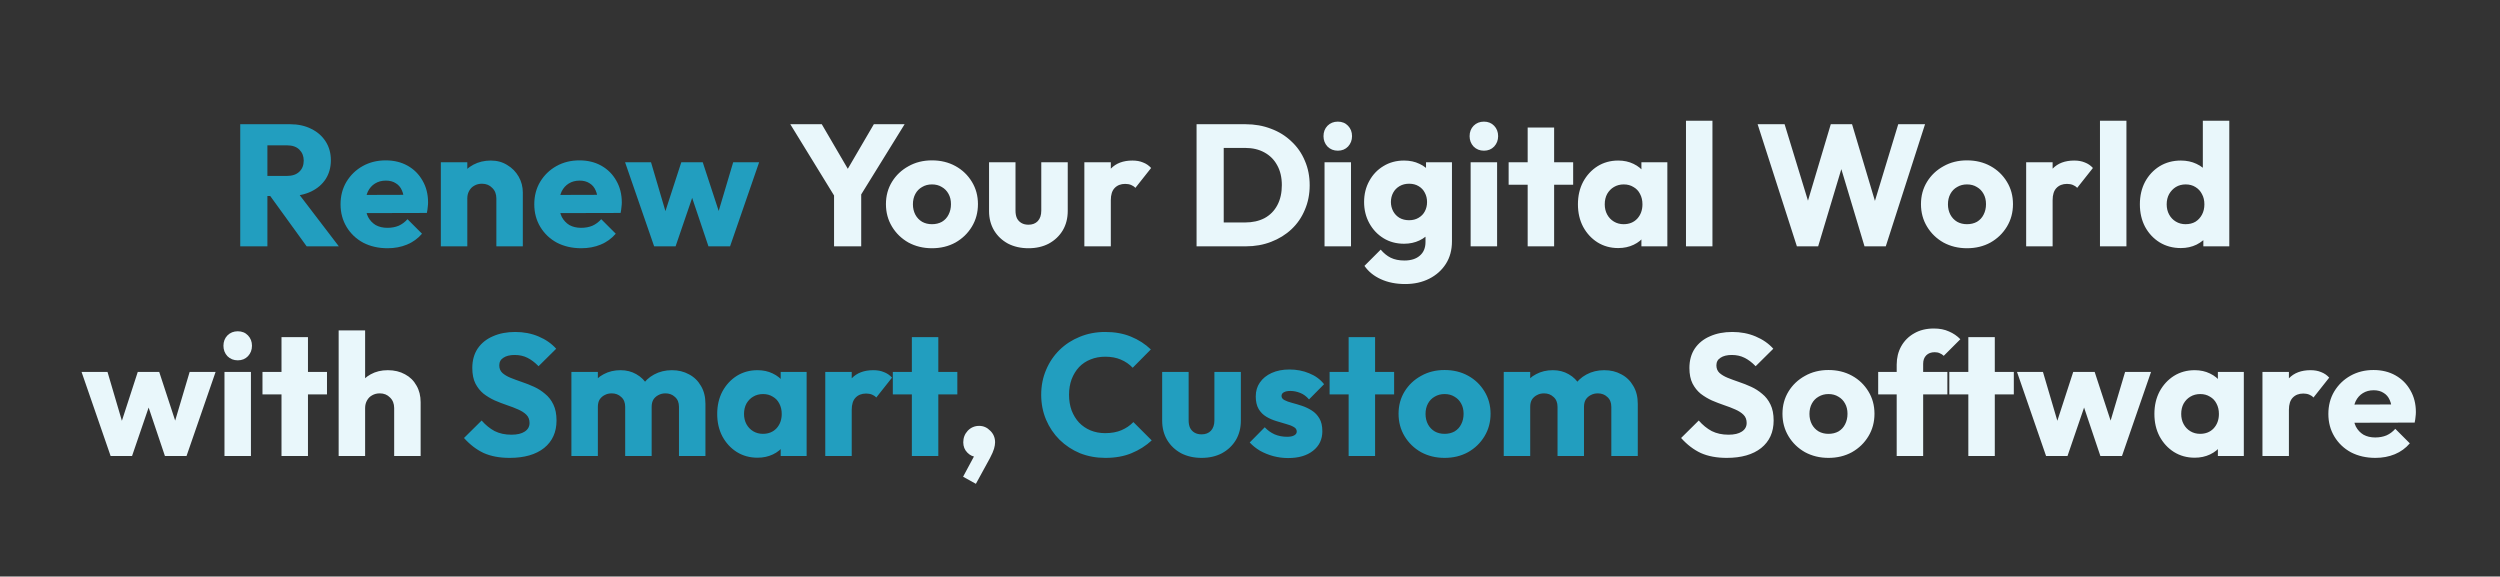 <svg width="477" height="110" viewBox="0 0 477 110" fill="none" xmlns="http://www.w3.org/2000/svg">
<rect x="0" y="0" width="477" height="110" fill="#333333" stroke="none"/>
<path d="M49.798 37.397V33.569H54.715C55.749 33.569 56.541 33.305 57.091 32.777C57.663 32.249 57.949 31.534 57.949 30.632C57.949 29.796 57.674 29.103 57.124 28.553C56.574 28.003 55.782 27.728 54.748 27.728H49.798V23.702H55.342C56.882 23.702 58.235 23.999 59.401 24.593C60.567 25.165 61.48 25.968 62.14 27.002C62.8 28.036 63.13 29.224 63.13 30.566C63.13 31.93 62.8 33.129 62.14 34.163C61.48 35.175 60.556 35.967 59.368 36.539C58.18 37.111 56.783 37.397 55.177 37.397H49.798ZM45.838 47V23.702H51.019V47H45.838ZM58.51 47L51.25 36.968L56.002 35.681L64.648 47H58.51ZM73.953 47.363C72.215 47.363 70.664 47.011 69.3 46.307C67.958 45.581 66.902 44.58 66.132 43.304C65.362 42.028 64.977 40.587 64.977 38.981C64.977 37.375 65.351 35.945 66.099 34.691C66.869 33.415 67.903 32.414 69.201 31.688C70.499 30.962 71.962 30.599 73.59 30.599C75.174 30.599 76.571 30.94 77.781 31.622C78.991 32.304 79.937 33.25 80.619 34.46C81.323 35.67 81.675 37.056 81.675 38.618C81.675 38.904 81.653 39.212 81.609 39.542C81.587 39.85 81.532 40.213 81.444 40.631L67.617 40.664V37.199L79.299 37.166L77.121 38.618C77.099 37.694 76.956 36.935 76.692 36.341C76.428 35.725 76.032 35.263 75.504 34.955C74.998 34.625 74.371 34.46 73.623 34.46C72.831 34.46 72.138 34.647 71.544 35.021C70.972 35.373 70.521 35.879 70.191 36.539C69.883 37.199 69.729 38.002 69.729 38.948C69.729 39.894 69.894 40.708 70.224 41.39C70.576 42.05 71.06 42.567 71.676 42.941C72.314 43.293 73.062 43.469 73.92 43.469C74.712 43.469 75.427 43.337 76.065 43.073C76.703 42.787 77.264 42.369 77.748 41.819L80.52 44.591C79.728 45.515 78.771 46.208 77.649 46.67C76.527 47.132 75.295 47.363 73.953 47.363ZM94.705 47V37.859C94.705 37.023 94.441 36.352 93.913 35.846C93.407 35.318 92.758 35.054 91.966 35.054C91.416 35.054 90.932 35.175 90.514 35.417C90.096 35.637 89.766 35.967 89.524 36.407C89.282 36.825 89.161 37.309 89.161 37.859L87.214 36.902C87.214 35.648 87.489 34.548 88.039 33.602C88.589 32.656 89.348 31.93 90.316 31.424C91.306 30.896 92.417 30.632 93.649 30.632C94.837 30.632 95.882 30.918 96.784 31.49C97.708 32.04 98.434 32.777 98.962 33.701C99.49 34.625 99.754 35.637 99.754 36.737V47H94.705ZM84.112 47V30.962H89.161V47H84.112ZM110.917 47.363C109.179 47.363 107.628 47.011 106.264 46.307C104.922 45.581 103.866 44.58 103.096 43.304C102.326 42.028 101.941 40.587 101.941 38.981C101.941 37.375 102.315 35.945 103.063 34.691C103.833 33.415 104.867 32.414 106.165 31.688C107.463 30.962 108.926 30.599 110.554 30.599C112.138 30.599 113.535 30.94 114.745 31.622C115.955 32.304 116.901 33.25 117.583 34.46C118.287 35.67 118.639 37.056 118.639 38.618C118.639 38.904 118.617 39.212 118.573 39.542C118.551 39.85 118.496 40.213 118.408 40.631L104.581 40.664V37.199L116.263 37.166L114.085 38.618C114.063 37.694 113.92 36.935 113.656 36.341C113.392 35.725 112.996 35.263 112.468 34.955C111.962 34.625 111.335 34.46 110.587 34.46C109.795 34.46 109.102 34.647 108.508 35.021C107.936 35.373 107.485 35.879 107.155 36.539C106.847 37.199 106.693 38.002 106.693 38.948C106.693 39.894 106.858 40.708 107.188 41.39C107.54 42.05 108.024 42.567 108.64 42.941C109.278 43.293 110.026 43.469 110.884 43.469C111.676 43.469 112.391 43.337 113.029 43.073C113.667 42.787 114.228 42.369 114.712 41.819L117.484 44.591C116.692 45.515 115.735 46.208 114.613 46.67C113.491 47.132 112.259 47.363 110.917 47.363ZM124.81 47L119.266 30.962H124.216L127.648 42.611L126.196 42.644L129.991 30.962H134.083L137.911 42.644L136.426 42.611L139.891 30.962H144.841L139.297 47H135.172L131.443 35.912H132.697L128.902 47H124.81ZM97.242 87.363C95.328 87.363 93.678 87.055 92.292 86.439C90.928 85.801 89.674 84.844 88.53 83.568L91.896 80.235C92.644 81.093 93.469 81.764 94.371 82.248C95.295 82.71 96.362 82.941 97.572 82.941C98.672 82.941 99.519 82.743 100.113 82.347C100.729 81.951 101.037 81.401 101.037 80.697C101.037 80.059 100.839 79.542 100.443 79.146C100.047 78.75 99.519 78.409 98.859 78.123C98.221 77.837 97.506 77.562 96.714 77.298C95.944 77.034 95.174 76.737 94.404 76.407C93.634 76.055 92.919 75.626 92.259 75.12C91.621 74.592 91.104 73.943 90.708 73.173C90.312 72.381 90.114 71.391 90.114 70.203C90.114 68.773 90.455 67.541 91.137 66.507C91.841 65.473 92.809 64.692 94.041 64.164C95.273 63.614 96.692 63.339 98.298 63.339C99.926 63.339 101.411 63.625 102.753 64.197C104.117 64.769 105.239 65.55 106.119 66.54L102.753 69.873C102.049 69.147 101.334 68.608 100.608 68.256C99.904 67.904 99.101 67.728 98.199 67.728C97.297 67.728 96.582 67.904 96.054 68.256C95.526 68.586 95.262 69.07 95.262 69.708C95.262 70.302 95.46 70.786 95.856 71.16C96.252 71.512 96.769 71.82 97.407 72.084C98.067 72.348 98.782 72.612 99.552 72.876C100.344 73.14 101.125 73.448 101.895 73.8C102.665 74.152 103.369 74.603 104.007 75.153C104.667 75.681 105.195 76.363 105.591 77.199C105.987 78.013 106.185 79.025 106.185 80.235C106.185 82.457 105.393 84.206 103.809 85.482C102.225 86.736 100.036 87.363 97.242 87.363ZM109.023 87V70.962H114.072V87H109.023ZM119.286 87V77.628C119.286 76.814 119.033 76.187 118.527 75.747C118.043 75.285 117.438 75.054 116.712 75.054C116.206 75.054 115.755 75.164 115.359 75.384C114.963 75.582 114.644 75.868 114.402 76.242C114.182 76.616 114.072 77.078 114.072 77.628L112.125 76.77C112.125 75.494 112.4 74.405 112.95 73.503C113.5 72.579 114.248 71.875 115.194 71.391C116.14 70.885 117.207 70.632 118.395 70.632C119.517 70.632 120.518 70.885 121.398 71.391C122.3 71.897 123.015 72.601 123.543 73.503C124.071 74.405 124.335 75.483 124.335 76.737V87H119.286ZM129.549 87V77.628C129.549 76.814 129.296 76.187 128.79 75.747C128.306 75.285 127.701 75.054 126.975 75.054C126.469 75.054 126.018 75.164 125.622 75.384C125.226 75.582 124.907 75.868 124.665 76.242C124.445 76.616 124.335 77.078 124.335 77.628L121.431 77.232C121.475 75.868 121.794 74.702 122.388 73.734C123.004 72.744 123.807 71.985 124.797 71.457C125.809 70.907 126.942 70.632 128.196 70.632C129.428 70.632 130.517 70.896 131.463 71.424C132.431 71.93 133.19 72.667 133.74 73.635C134.312 74.581 134.598 75.725 134.598 77.067V87H129.549ZM144.533 87.33C143.059 87.33 141.739 86.967 140.573 86.241C139.429 85.515 138.516 84.525 137.834 83.271C137.174 82.017 136.844 80.587 136.844 78.981C136.844 77.375 137.174 75.945 137.834 74.691C138.516 73.437 139.429 72.447 140.573 71.721C141.739 70.995 143.059 70.632 144.533 70.632C145.611 70.632 146.579 70.841 147.437 71.259C148.317 71.677 149.032 72.26 149.582 73.008C150.132 73.734 150.44 74.57 150.506 75.516V82.446C150.44 83.392 150.132 84.239 149.582 84.987C149.054 85.713 148.35 86.285 147.47 86.703C146.59 87.121 145.611 87.33 144.533 87.33ZM145.556 82.776C146.634 82.776 147.503 82.424 148.163 81.72C148.823 80.994 149.153 80.081 149.153 78.981C149.153 78.233 148.999 77.573 148.691 77.001C148.405 76.429 147.987 75.989 147.437 75.681C146.909 75.351 146.293 75.186 145.589 75.186C144.885 75.186 144.258 75.351 143.708 75.681C143.18 75.989 142.751 76.429 142.421 77.001C142.113 77.573 141.959 78.233 141.959 78.981C141.959 79.707 142.113 80.356 142.421 80.928C142.729 81.5 143.158 81.951 143.708 82.281C144.258 82.611 144.874 82.776 145.556 82.776ZM148.955 87V82.677L149.714 78.783L148.955 74.889V70.962H153.905V87H148.955ZM157.46 87V70.962H162.509V87H157.46ZM162.509 78.189L160.397 76.539C160.815 74.669 161.519 73.217 162.509 72.183C163.499 71.149 164.874 70.632 166.634 70.632C167.404 70.632 168.075 70.753 168.647 70.995C169.241 71.215 169.758 71.567 170.198 72.051L167.195 75.846C166.975 75.604 166.7 75.417 166.37 75.285C166.04 75.153 165.666 75.087 165.248 75.087C164.412 75.087 163.741 75.351 163.235 75.879C162.751 76.385 162.509 77.155 162.509 78.189ZM173.981 87V64.329H179.03V87H173.981ZM170.351 75.252V70.962H182.66V75.252H170.351ZM210.903 87.363C209.165 87.363 207.548 87.066 206.052 86.472C204.578 85.856 203.28 84.998 202.158 83.898C201.058 82.798 200.2 81.522 199.584 80.07C198.968 78.596 198.66 77.012 198.66 75.318C198.66 73.624 198.968 72.051 199.584 70.599C200.2 69.125 201.058 67.849 202.158 66.771C203.258 65.693 204.545 64.857 206.019 64.263C207.515 63.647 209.132 63.339 210.87 63.339C212.718 63.339 214.357 63.636 215.787 64.23C217.239 64.824 218.504 65.638 219.582 66.672L216.117 70.17C215.501 69.51 214.753 68.993 213.873 68.619C213.015 68.245 212.014 68.058 210.87 68.058C209.858 68.058 208.923 68.234 208.065 68.586C207.229 68.916 206.503 69.4 205.887 70.038C205.293 70.676 204.82 71.446 204.468 72.348C204.138 73.25 203.973 74.24 203.973 75.318C203.973 76.418 204.138 77.419 204.468 78.321C204.82 79.223 205.293 79.993 205.887 80.631C206.503 81.269 207.229 81.764 208.065 82.116C208.923 82.468 209.858 82.644 210.87 82.644C212.058 82.644 213.092 82.457 213.972 82.083C214.852 81.709 215.611 81.192 216.249 80.532L219.747 84.03C218.625 85.064 217.338 85.878 215.886 86.472C214.456 87.066 212.795 87.363 210.903 87.363ZM229.266 87.363C227.792 87.363 226.483 87.066 225.339 86.472C224.217 85.856 223.337 85.02 222.699 83.964C222.061 82.886 221.742 81.654 221.742 80.268V70.962H226.791V80.202C226.791 80.752 226.879 81.225 227.055 81.621C227.253 82.017 227.539 82.325 227.913 82.545C228.287 82.765 228.738 82.875 229.266 82.875C230.014 82.875 230.608 82.644 231.048 82.182C231.488 81.698 231.708 81.038 231.708 80.202V70.962H236.757V80.235C236.757 81.643 236.438 82.886 235.8 83.964C235.162 85.02 234.282 85.856 233.16 86.472C232.038 87.066 230.74 87.363 229.266 87.363ZM245.769 87.396C244.823 87.396 243.888 87.275 242.964 87.033C242.062 86.791 241.215 86.45 240.423 86.01C239.653 85.548 238.993 85.02 238.443 84.426L241.314 81.522C241.842 82.094 242.469 82.545 243.195 82.875C243.921 83.183 244.713 83.337 245.571 83.337C246.165 83.337 246.616 83.249 246.924 83.073C247.254 82.897 247.419 82.655 247.419 82.347C247.419 81.951 247.221 81.654 246.825 81.456C246.451 81.236 245.967 81.049 245.373 80.895C244.779 80.719 244.152 80.532 243.492 80.334C242.832 80.136 242.205 79.861 241.611 79.509C241.017 79.157 240.533 78.673 240.159 78.057C239.785 77.419 239.598 76.616 239.598 75.648C239.598 74.614 239.862 73.723 240.39 72.975C240.918 72.205 241.666 71.6 242.634 71.16C243.602 70.72 244.735 70.5 246.033 70.5C247.397 70.5 248.651 70.742 249.795 71.226C250.961 71.688 251.907 72.381 252.633 73.305L249.762 76.209C249.256 75.615 248.684 75.197 248.046 74.955C247.43 74.713 246.825 74.592 246.231 74.592C245.659 74.592 245.23 74.68 244.944 74.856C244.658 75.01 244.515 75.241 244.515 75.549C244.515 75.879 244.702 76.143 245.076 76.341C245.45 76.539 245.934 76.715 246.528 76.869C247.122 77.023 247.749 77.21 248.409 77.43C249.069 77.65 249.696 77.947 250.29 78.321C250.884 78.695 251.368 79.201 251.742 79.839C252.116 80.455 252.303 81.269 252.303 82.281C252.303 83.843 251.709 85.086 250.521 86.01C249.355 86.934 247.771 87.396 245.769 87.396ZM257.319 87V64.329H262.368V87H257.319ZM253.689 75.252V70.962H265.998V75.252H253.689ZM275.622 87.363C273.972 87.363 272.476 87 271.134 86.274C269.814 85.526 268.769 84.514 267.999 83.238C267.229 81.962 266.844 80.532 266.844 78.948C266.844 77.364 267.229 75.945 267.999 74.691C268.769 73.437 269.814 72.447 271.134 71.721C272.454 70.973 273.95 70.599 275.622 70.599C277.294 70.599 278.79 70.962 280.11 71.688C281.43 72.414 282.475 73.415 283.245 74.691C284.015 75.945 284.4 77.364 284.4 78.948C284.4 80.532 284.015 81.962 283.245 83.238C282.475 84.514 281.43 85.526 280.11 86.274C278.79 87 277.294 87.363 275.622 87.363ZM275.622 82.776C276.348 82.776 276.986 82.622 277.536 82.314C278.086 81.984 278.504 81.533 278.79 80.961C279.098 80.367 279.252 79.696 279.252 78.948C279.252 78.2 279.098 77.551 278.79 77.001C278.482 76.429 278.053 75.989 277.503 75.681C276.975 75.351 276.348 75.186 275.622 75.186C274.918 75.186 274.291 75.351 273.741 75.681C273.191 75.989 272.762 76.429 272.454 77.001C272.146 77.573 271.992 78.233 271.992 78.981C271.992 79.707 272.146 80.367 272.454 80.961C272.762 81.533 273.191 81.984 273.741 82.314C274.291 82.622 274.918 82.776 275.622 82.776ZM286.914 87V70.962H291.963V87H286.914ZM297.177 87V77.628C297.177 76.814 296.924 76.187 296.418 75.747C295.934 75.285 295.329 75.054 294.603 75.054C294.097 75.054 293.646 75.164 293.25 75.384C292.854 75.582 292.535 75.868 292.293 76.242C292.073 76.616 291.963 77.078 291.963 77.628L290.016 76.77C290.016 75.494 290.291 74.405 290.841 73.503C291.391 72.579 292.139 71.875 293.085 71.391C294.031 70.885 295.098 70.632 296.286 70.632C297.408 70.632 298.409 70.885 299.289 71.391C300.191 71.897 300.906 72.601 301.434 73.503C301.962 74.405 302.226 75.483 302.226 76.737V87H297.177ZM307.44 87V77.628C307.44 76.814 307.187 76.187 306.681 75.747C306.197 75.285 305.592 75.054 304.866 75.054C304.36 75.054 303.909 75.164 303.513 75.384C303.117 75.582 302.798 75.868 302.556 76.242C302.336 76.616 302.226 77.078 302.226 77.628L299.322 77.232C299.366 75.868 299.685 74.702 300.279 73.734C300.895 72.744 301.698 71.985 302.688 71.457C303.7 70.907 304.833 70.632 306.087 70.632C307.319 70.632 308.408 70.896 309.354 71.424C310.322 71.93 311.081 72.667 311.631 73.635C312.203 74.581 312.489 75.725 312.489 77.067V87H307.44Z" fill="#229EBF"/>
<path d="M159.765 38.321L150.789 23.702H156.795L163.692 35.516H159.831L166.728 23.702H172.602L163.56 38.321H159.765ZM159.138 47V35.945H164.319V47H159.138ZM177.815 47.363C176.165 47.363 174.669 47 173.327 46.274C172.007 45.526 170.962 44.514 170.192 43.238C169.422 41.962 169.037 40.532 169.037 38.948C169.037 37.364 169.422 35.945 170.192 34.691C170.962 33.437 172.007 32.447 173.327 31.721C174.647 30.973 176.143 30.599 177.815 30.599C179.487 30.599 180.983 30.962 182.303 31.688C183.623 32.414 184.668 33.415 185.438 34.691C186.208 35.945 186.593 37.364 186.593 38.948C186.593 40.532 186.208 41.962 185.438 43.238C184.668 44.514 183.623 45.526 182.303 46.274C180.983 47 179.487 47.363 177.815 47.363ZM177.815 42.776C178.541 42.776 179.179 42.622 179.729 42.314C180.279 41.984 180.697 41.533 180.983 40.961C181.291 40.367 181.445 39.696 181.445 38.948C181.445 38.2 181.291 37.551 180.983 37.001C180.675 36.429 180.246 35.989 179.696 35.681C179.168 35.351 178.541 35.186 177.815 35.186C177.111 35.186 176.484 35.351 175.934 35.681C175.384 35.989 174.955 36.429 174.647 37.001C174.339 37.573 174.185 38.233 174.185 38.981C174.185 39.707 174.339 40.367 174.647 40.961C174.955 41.533 175.384 41.984 175.934 42.314C176.484 42.622 177.111 42.776 177.815 42.776ZM196.234 47.363C194.76 47.363 193.451 47.066 192.307 46.472C191.185 45.856 190.305 45.02 189.667 43.964C189.029 42.886 188.71 41.654 188.71 40.268V30.962H193.759V40.202C193.759 40.752 193.847 41.225 194.023 41.621C194.221 42.017 194.507 42.325 194.881 42.545C195.255 42.765 195.706 42.875 196.234 42.875C196.982 42.875 197.576 42.644 198.016 42.182C198.456 41.698 198.676 41.038 198.676 40.202V30.962H203.725V40.235C203.725 41.643 203.406 42.886 202.768 43.964C202.13 45.02 201.25 45.856 200.128 46.472C199.006 47.066 197.708 47.363 196.234 47.363ZM206.895 47V30.962H211.944V47H206.895ZM211.944 38.189L209.832 36.539C210.25 34.669 210.954 33.217 211.944 32.183C212.934 31.149 214.309 30.632 216.069 30.632C216.839 30.632 217.51 30.753 218.082 30.995C218.676 31.215 219.193 31.567 219.633 32.051L216.63 35.846C216.41 35.604 216.135 35.417 215.805 35.285C215.475 35.153 215.101 35.087 214.683 35.087C213.847 35.087 213.176 35.351 212.67 35.879C212.186 36.385 211.944 37.155 211.944 38.189ZM231.803 47V42.446H237.578C238.986 42.446 240.218 42.171 241.274 41.621C242.33 41.049 243.144 40.224 243.716 39.146C244.288 38.068 244.574 36.792 244.574 35.318C244.574 33.844 244.277 32.579 243.683 31.523C243.111 30.467 242.297 29.653 241.241 29.081C240.207 28.509 238.986 28.223 237.578 28.223H231.638V23.702H237.644C239.404 23.702 241.021 23.988 242.495 24.56C243.991 25.11 245.289 25.913 246.389 26.969C247.511 28.003 248.369 29.235 248.963 30.665C249.579 32.073 249.887 33.635 249.887 35.351C249.887 37.045 249.579 38.607 248.963 40.037C248.369 41.467 247.522 42.699 246.422 43.733C245.322 44.767 244.024 45.57 242.528 46.142C241.054 46.714 239.448 47 237.71 47H231.803ZM228.305 47V23.702H233.486V47H228.305ZM252.721 47V30.962H257.77V47H252.721ZM255.262 28.751C254.47 28.751 253.81 28.487 253.282 27.959C252.776 27.409 252.523 26.749 252.523 25.979C252.523 25.187 252.776 24.527 253.282 23.999C253.81 23.471 254.47 23.207 255.262 23.207C256.054 23.207 256.703 23.471 257.209 23.999C257.715 24.527 257.968 25.187 257.968 25.979C257.968 26.749 257.715 27.409 257.209 27.959C256.703 28.487 256.054 28.751 255.262 28.751ZM268.124 54.194C266.364 54.194 264.813 53.886 263.471 53.27C262.151 52.676 261.106 51.829 260.336 50.729L263.438 47.627C264.01 48.309 264.648 48.826 265.352 49.178C266.078 49.53 266.947 49.706 267.959 49.706C269.213 49.706 270.192 49.398 270.896 48.782C271.622 48.166 271.985 47.297 271.985 46.175V42.083L272.843 38.585L272.084 35.087V30.962H277.034V46.043C277.034 47.693 276.649 49.123 275.879 50.333C275.109 51.543 274.053 52.489 272.711 53.171C271.369 53.853 269.84 54.194 268.124 54.194ZM267.893 46.505C266.419 46.505 265.11 46.153 263.966 45.449C262.822 44.745 261.92 43.788 261.26 42.578C260.6 41.368 260.27 40.026 260.27 38.552C260.27 37.056 260.6 35.714 261.26 34.526C261.92 33.316 262.822 32.37 263.966 31.688C265.11 30.984 266.419 30.632 267.893 30.632C268.993 30.632 269.972 30.841 270.83 31.259C271.71 31.655 272.414 32.227 272.942 32.975C273.492 33.701 273.8 34.548 273.866 35.516V41.621C273.8 42.567 273.492 43.414 272.942 44.162C272.414 44.888 271.71 45.46 270.83 45.878C269.95 46.296 268.971 46.505 267.893 46.505ZM268.85 42.017C269.554 42.017 270.159 41.863 270.665 41.555C271.193 41.247 271.589 40.84 271.853 40.334C272.139 39.806 272.282 39.212 272.282 38.552C272.282 37.892 272.139 37.298 271.853 36.77C271.589 36.242 271.193 35.824 270.665 35.516C270.159 35.208 269.554 35.054 268.85 35.054C268.168 35.054 267.563 35.208 267.035 35.516C266.507 35.824 266.1 36.242 265.814 36.77C265.528 37.298 265.385 37.892 265.385 38.552C265.385 39.168 265.528 39.751 265.814 40.301C266.1 40.829 266.496 41.247 267.002 41.555C267.53 41.863 268.146 42.017 268.85 42.017ZM280.597 47V30.962H285.646V47H280.597ZM283.138 28.751C282.346 28.751 281.686 28.487 281.158 27.959C280.652 27.409 280.399 26.749 280.399 25.979C280.399 25.187 280.652 24.527 281.158 23.999C281.686 23.471 282.346 23.207 283.138 23.207C283.93 23.207 284.579 23.471 285.085 23.999C285.591 24.527 285.844 25.187 285.844 25.979C285.844 26.749 285.591 27.409 285.085 27.959C284.579 28.487 283.93 28.751 283.138 28.751ZM291.479 47V24.329H296.528V47H291.479ZM287.849 35.252V30.962H300.158V35.252H287.849ZM308.759 47.33C307.285 47.33 305.965 46.967 304.799 46.241C303.655 45.515 302.742 44.525 302.06 43.271C301.4 42.017 301.07 40.587 301.07 38.981C301.07 37.375 301.4 35.945 302.06 34.691C302.742 33.437 303.655 32.447 304.799 31.721C305.965 30.995 307.285 30.632 308.759 30.632C309.837 30.632 310.805 30.841 311.663 31.259C312.543 31.677 313.258 32.26 313.808 33.008C314.358 33.734 314.666 34.57 314.732 35.516V42.446C314.666 43.392 314.358 44.239 313.808 44.987C313.28 45.713 312.576 46.285 311.696 46.703C310.816 47.121 309.837 47.33 308.759 47.33ZM309.782 42.776C310.86 42.776 311.729 42.424 312.389 41.72C313.049 40.994 313.379 40.081 313.379 38.981C313.379 38.233 313.225 37.573 312.917 37.001C312.631 36.429 312.213 35.989 311.663 35.681C311.135 35.351 310.519 35.186 309.815 35.186C309.111 35.186 308.484 35.351 307.934 35.681C307.406 35.989 306.977 36.429 306.647 37.001C306.339 37.573 306.185 38.233 306.185 38.981C306.185 39.707 306.339 40.356 306.647 40.928C306.955 41.5 307.384 41.951 307.934 42.281C308.484 42.611 309.1 42.776 309.782 42.776ZM313.181 47V42.677L313.94 38.783L313.181 34.889V30.962H318.131V47H313.181ZM321.686 47V23.042H326.735V47H321.686ZM342.845 47L335.354 23.702H340.502L345.98 41.621H343.967L349.313 23.702H353.372L358.718 41.621H356.738L362.183 23.702H367.298L359.807 47H355.748L350.369 29.081H352.283L346.904 47H342.845ZM375.299 47.363C373.649 47.363 372.153 47 370.811 46.274C369.491 45.526 368.446 44.514 367.676 43.238C366.906 41.962 366.521 40.532 366.521 38.948C366.521 37.364 366.906 35.945 367.676 34.691C368.446 33.437 369.491 32.447 370.811 31.721C372.131 30.973 373.627 30.599 375.299 30.599C376.971 30.599 378.467 30.962 379.787 31.688C381.107 32.414 382.152 33.415 382.922 34.691C383.692 35.945 384.077 37.364 384.077 38.948C384.077 40.532 383.692 41.962 382.922 43.238C382.152 44.514 381.107 45.526 379.787 46.274C378.467 47 376.971 47.363 375.299 47.363ZM375.299 42.776C376.025 42.776 376.663 42.622 377.213 42.314C377.763 41.984 378.181 41.533 378.467 40.961C378.775 40.367 378.929 39.696 378.929 38.948C378.929 38.2 378.775 37.551 378.467 37.001C378.159 36.429 377.73 35.989 377.18 35.681C376.652 35.351 376.025 35.186 375.299 35.186C374.595 35.186 373.968 35.351 373.418 35.681C372.868 35.989 372.439 36.429 372.131 37.001C371.823 37.573 371.669 38.233 371.669 38.981C371.669 39.707 371.823 40.367 372.131 40.961C372.439 41.533 372.868 41.984 373.418 42.314C373.968 42.622 374.595 42.776 375.299 42.776ZM386.591 47V30.962H391.64V47H386.591ZM391.64 38.189L389.528 36.539C389.946 34.669 390.65 33.217 391.64 32.183C392.63 31.149 394.005 30.632 395.765 30.632C396.535 30.632 397.206 30.753 397.778 30.995C398.372 31.215 398.889 31.567 399.329 32.051L396.326 35.846C396.106 35.604 395.831 35.417 395.501 35.285C395.171 35.153 394.797 35.087 394.379 35.087C393.543 35.087 392.872 35.351 392.366 35.879C391.882 36.385 391.64 37.155 391.64 38.189ZM400.674 47V23.042H405.723V47H400.674ZM416.109 47.33C414.591 47.33 413.238 46.967 412.05 46.241C410.884 45.515 409.96 44.525 409.278 43.271C408.618 42.017 408.288 40.587 408.288 38.981C408.288 37.375 408.618 35.945 409.278 34.691C409.96 33.437 410.884 32.447 412.05 31.721C413.238 30.995 414.591 30.632 416.109 30.632C417.209 30.632 418.199 30.841 419.079 31.259C419.981 31.677 420.718 32.26 421.29 33.008C421.884 33.734 422.214 34.57 422.28 35.516V42.281C422.214 43.227 421.895 44.085 421.323 44.855C420.751 45.603 420.014 46.208 419.112 46.67C418.21 47.11 417.209 47.33 416.109 47.33ZM417 42.776C417.726 42.776 418.353 42.622 418.881 42.314C419.409 41.984 419.827 41.533 420.135 40.961C420.443 40.389 420.597 39.729 420.597 38.981C420.597 38.233 420.443 37.584 420.135 37.034C419.849 36.462 419.431 36.011 418.881 35.681C418.353 35.351 417.737 35.186 417.033 35.186C416.329 35.186 415.702 35.351 415.152 35.681C414.624 36.011 414.195 36.462 413.865 37.034C413.557 37.606 413.403 38.255 413.403 38.981C413.403 39.707 413.557 40.356 413.865 40.928C414.173 41.5 414.602 41.951 415.152 42.281C415.702 42.611 416.318 42.776 417 42.776ZM425.349 47H420.399V42.677L421.158 38.783L420.3 34.889V23.042H425.349V47ZM21.105 87L15.56 70.962H20.511L23.942 82.611L22.491 82.644L26.285 70.962H30.378L34.206 82.644L32.721 82.611L36.185 70.962H41.136L35.592 87H31.466L27.738 75.912H28.991L25.197 87H21.105ZM42.83 87V70.962H47.879V87H42.83ZM45.371 68.751C44.579 68.751 43.919 68.487 43.391 67.959C42.885 67.409 42.632 66.749 42.632 65.979C42.632 65.187 42.885 64.527 43.391 63.999C43.919 63.471 44.579 63.207 45.371 63.207C46.163 63.207 46.812 63.471 47.318 63.999C47.824 64.527 48.077 65.187 48.077 65.979C48.077 66.749 47.824 67.409 47.318 67.959C46.812 68.487 46.163 68.751 45.371 68.751ZM53.711 87V64.329H58.76V87H53.711ZM50.081 75.252V70.962H62.39V75.252H50.081ZM75.208 87V77.859C75.208 77.023 74.944 76.352 74.416 75.846C73.91 75.318 73.261 75.054 72.469 75.054C71.919 75.054 71.435 75.175 71.017 75.417C70.599 75.637 70.269 75.967 70.027 76.407C69.785 76.825 69.664 77.309 69.664 77.859L67.717 76.902C67.717 75.648 67.981 74.548 68.509 73.602C69.037 72.656 69.774 71.93 70.72 71.424C71.666 70.896 72.755 70.632 73.987 70.632C75.241 70.632 76.341 70.896 77.287 71.424C78.233 71.93 78.959 72.645 79.465 73.569C79.993 74.471 80.257 75.527 80.257 76.737V87H75.208ZM64.615 87V63.042H69.664V87H64.615ZM183.757 90.96L186.166 86.472L187.651 86.043C187.497 86.373 187.31 86.648 187.09 86.868C186.87 87.066 186.617 87.165 186.331 87.165C185.693 87.165 185.11 86.901 184.582 86.373C184.054 85.845 183.79 85.185 183.79 84.393C183.79 83.535 184.076 82.798 184.648 82.182C185.242 81.566 185.968 81.258 186.826 81.258C187.64 81.258 188.344 81.566 188.938 82.182C189.554 82.776 189.862 83.513 189.862 84.393C189.862 84.745 189.796 85.152 189.664 85.614C189.532 86.076 189.268 86.681 188.872 87.429L186.199 92.313L183.757 90.96ZM329.467 87.363C327.553 87.363 325.903 87.055 324.517 86.439C323.153 85.801 321.899 84.844 320.755 83.568L324.121 80.235C324.869 81.093 325.694 81.764 326.596 82.248C327.52 82.71 328.587 82.941 329.797 82.941C330.897 82.941 331.744 82.743 332.338 82.347C332.954 81.951 333.262 81.401 333.262 80.697C333.262 80.059 333.064 79.542 332.668 79.146C332.272 78.75 331.744 78.409 331.084 78.123C330.446 77.837 329.731 77.562 328.939 77.298C328.169 77.034 327.399 76.737 326.629 76.407C325.859 76.055 325.144 75.626 324.484 75.12C323.846 74.592 323.329 73.943 322.933 73.173C322.537 72.381 322.339 71.391 322.339 70.203C322.339 68.773 322.68 67.541 323.362 66.507C324.066 65.473 325.034 64.692 326.266 64.164C327.498 63.614 328.917 63.339 330.523 63.339C332.151 63.339 333.636 63.625 334.978 64.197C336.342 64.769 337.464 65.55 338.344 66.54L334.978 69.873C334.274 69.147 333.559 68.608 332.833 68.256C332.129 67.904 331.326 67.728 330.424 67.728C329.522 67.728 328.807 67.904 328.279 68.256C327.751 68.586 327.487 69.07 327.487 69.708C327.487 70.302 327.685 70.786 328.081 71.16C328.477 71.512 328.994 71.82 329.632 72.084C330.292 72.348 331.007 72.612 331.777 72.876C332.569 73.14 333.35 73.448 334.12 73.8C334.89 74.152 335.594 74.603 336.232 75.153C336.892 75.681 337.42 76.363 337.816 77.199C338.212 78.013 338.41 79.025 338.41 80.235C338.41 82.457 337.618 84.206 336.034 85.482C334.45 86.736 332.261 87.363 329.467 87.363ZM348.873 87.363C347.223 87.363 345.727 87 344.385 86.274C343.065 85.526 342.02 84.514 341.25 83.238C340.48 81.962 340.095 80.532 340.095 78.948C340.095 77.364 340.48 75.945 341.25 74.691C342.02 73.437 343.065 72.447 344.385 71.721C345.705 70.973 347.201 70.599 348.873 70.599C350.545 70.599 352.041 70.962 353.361 71.688C354.681 72.414 355.726 73.415 356.496 74.691C357.266 75.945 357.651 77.364 357.651 78.948C357.651 80.532 357.266 81.962 356.496 83.238C355.726 84.514 354.681 85.526 353.361 86.274C352.041 87 350.545 87.363 348.873 87.363ZM348.873 82.776C349.599 82.776 350.237 82.622 350.787 82.314C351.337 81.984 351.755 81.533 352.041 80.961C352.349 80.367 352.503 79.696 352.503 78.948C352.503 78.2 352.349 77.551 352.041 77.001C351.733 76.429 351.304 75.989 350.754 75.681C350.226 75.351 349.599 75.186 348.873 75.186C348.169 75.186 347.542 75.351 346.992 75.681C346.442 75.989 346.013 76.429 345.705 77.001C345.397 77.573 345.243 78.233 345.243 78.981C345.243 79.707 345.397 80.367 345.705 80.961C346.013 81.533 346.442 81.984 346.992 82.314C347.542 82.622 348.169 82.776 348.873 82.776ZM361.889 87V69.576C361.889 68.278 362.175 67.112 362.747 66.078C363.341 65.022 364.166 64.197 365.222 63.603C366.278 62.987 367.532 62.679 368.984 62.679C370.084 62.679 371.041 62.866 371.855 63.24C372.691 63.592 373.417 64.087 374.033 64.725L370.865 67.893C370.645 67.673 370.392 67.508 370.106 67.398C369.842 67.266 369.523 67.2 369.149 67.2C368.467 67.2 367.928 67.398 367.532 67.794C367.136 68.19 366.938 68.729 366.938 69.411V87H361.889ZM358.358 75.252V70.962H371.558V75.252H358.358ZM375.558 87V64.329H380.607V87H375.558ZM371.928 75.252V70.962H384.237V75.252H371.928ZM390.389 87L384.845 70.962H389.795L393.227 82.611L391.775 82.644L395.57 70.962H399.662L403.49 82.644L402.005 82.611L405.47 70.962H410.42L404.876 87H400.751L397.022 75.912H398.276L394.481 87H390.389ZM418.749 87.33C417.275 87.33 415.955 86.967 414.789 86.241C413.645 85.515 412.732 84.525 412.05 83.271C411.39 82.017 411.06 80.587 411.06 78.981C411.06 77.375 411.39 75.945 412.05 74.691C412.732 73.437 413.645 72.447 414.789 71.721C415.955 70.995 417.275 70.632 418.749 70.632C419.827 70.632 420.795 70.841 421.653 71.259C422.533 71.677 423.248 72.26 423.798 73.008C424.348 73.734 424.656 74.57 424.722 75.516V82.446C424.656 83.392 424.348 84.239 423.798 84.987C423.27 85.713 422.566 86.285 421.686 86.703C420.806 87.121 419.827 87.33 418.749 87.33ZM419.772 82.776C420.85 82.776 421.719 82.424 422.379 81.72C423.039 80.994 423.369 80.081 423.369 78.981C423.369 78.233 423.215 77.573 422.907 77.001C422.621 76.429 422.203 75.989 421.653 75.681C421.125 75.351 420.509 75.186 419.805 75.186C419.101 75.186 418.474 75.351 417.924 75.681C417.396 75.989 416.967 76.429 416.637 77.001C416.329 77.573 416.175 78.233 416.175 78.981C416.175 79.707 416.329 80.356 416.637 80.928C416.945 81.5 417.374 81.951 417.924 82.281C418.474 82.611 419.09 82.776 419.772 82.776ZM423.171 87V82.677L423.93 78.783L423.171 74.889V70.962H428.121V87H423.171ZM431.676 87V70.962H436.725V87H431.676ZM436.725 78.189L434.613 76.539C435.031 74.669 435.735 73.217 436.725 72.183C437.715 71.149 439.09 70.632 440.85 70.632C441.62 70.632 442.291 70.753 442.863 70.995C443.457 71.215 443.974 71.567 444.414 72.051L441.411 75.846C441.191 75.604 440.916 75.417 440.586 75.285C440.256 75.153 439.882 75.087 439.464 75.087C438.628 75.087 437.957 75.351 437.451 75.879C436.967 76.385 436.725 77.155 436.725 78.189ZM453.227 87.363C451.489 87.363 449.938 87.011 448.574 86.307C447.232 85.581 446.176 84.58 445.406 83.304C444.636 82.028 444.251 80.587 444.251 78.981C444.251 77.375 444.625 75.945 445.373 74.691C446.143 73.415 447.177 72.414 448.475 71.688C449.773 70.962 451.236 70.599 452.864 70.599C454.448 70.599 455.845 70.94 457.055 71.622C458.265 72.304 459.211 73.25 459.893 74.46C460.597 75.67 460.949 77.056 460.949 78.618C460.949 78.904 460.927 79.212 460.883 79.542C460.861 79.85 460.806 80.213 460.718 80.631L446.891 80.664V77.199L458.573 77.166L456.395 78.618C456.373 77.694 456.23 76.935 455.966 76.341C455.702 75.725 455.306 75.263 454.778 74.955C454.272 74.625 453.645 74.46 452.897 74.46C452.105 74.46 451.412 74.647 450.818 75.021C450.246 75.373 449.795 75.879 449.465 76.539C449.157 77.199 449.003 78.002 449.003 78.948C449.003 79.894 449.168 80.708 449.498 81.39C449.85 82.05 450.334 82.567 450.95 82.941C451.588 83.293 452.336 83.469 453.194 83.469C453.986 83.469 454.701 83.337 455.339 83.073C455.977 82.787 456.538 82.369 457.022 81.819L459.794 84.591C459.002 85.515 458.045 86.208 456.923 86.67C455.801 87.132 454.569 87.363 453.227 87.363Z" fill="#E9F7FB"/>
</svg>
